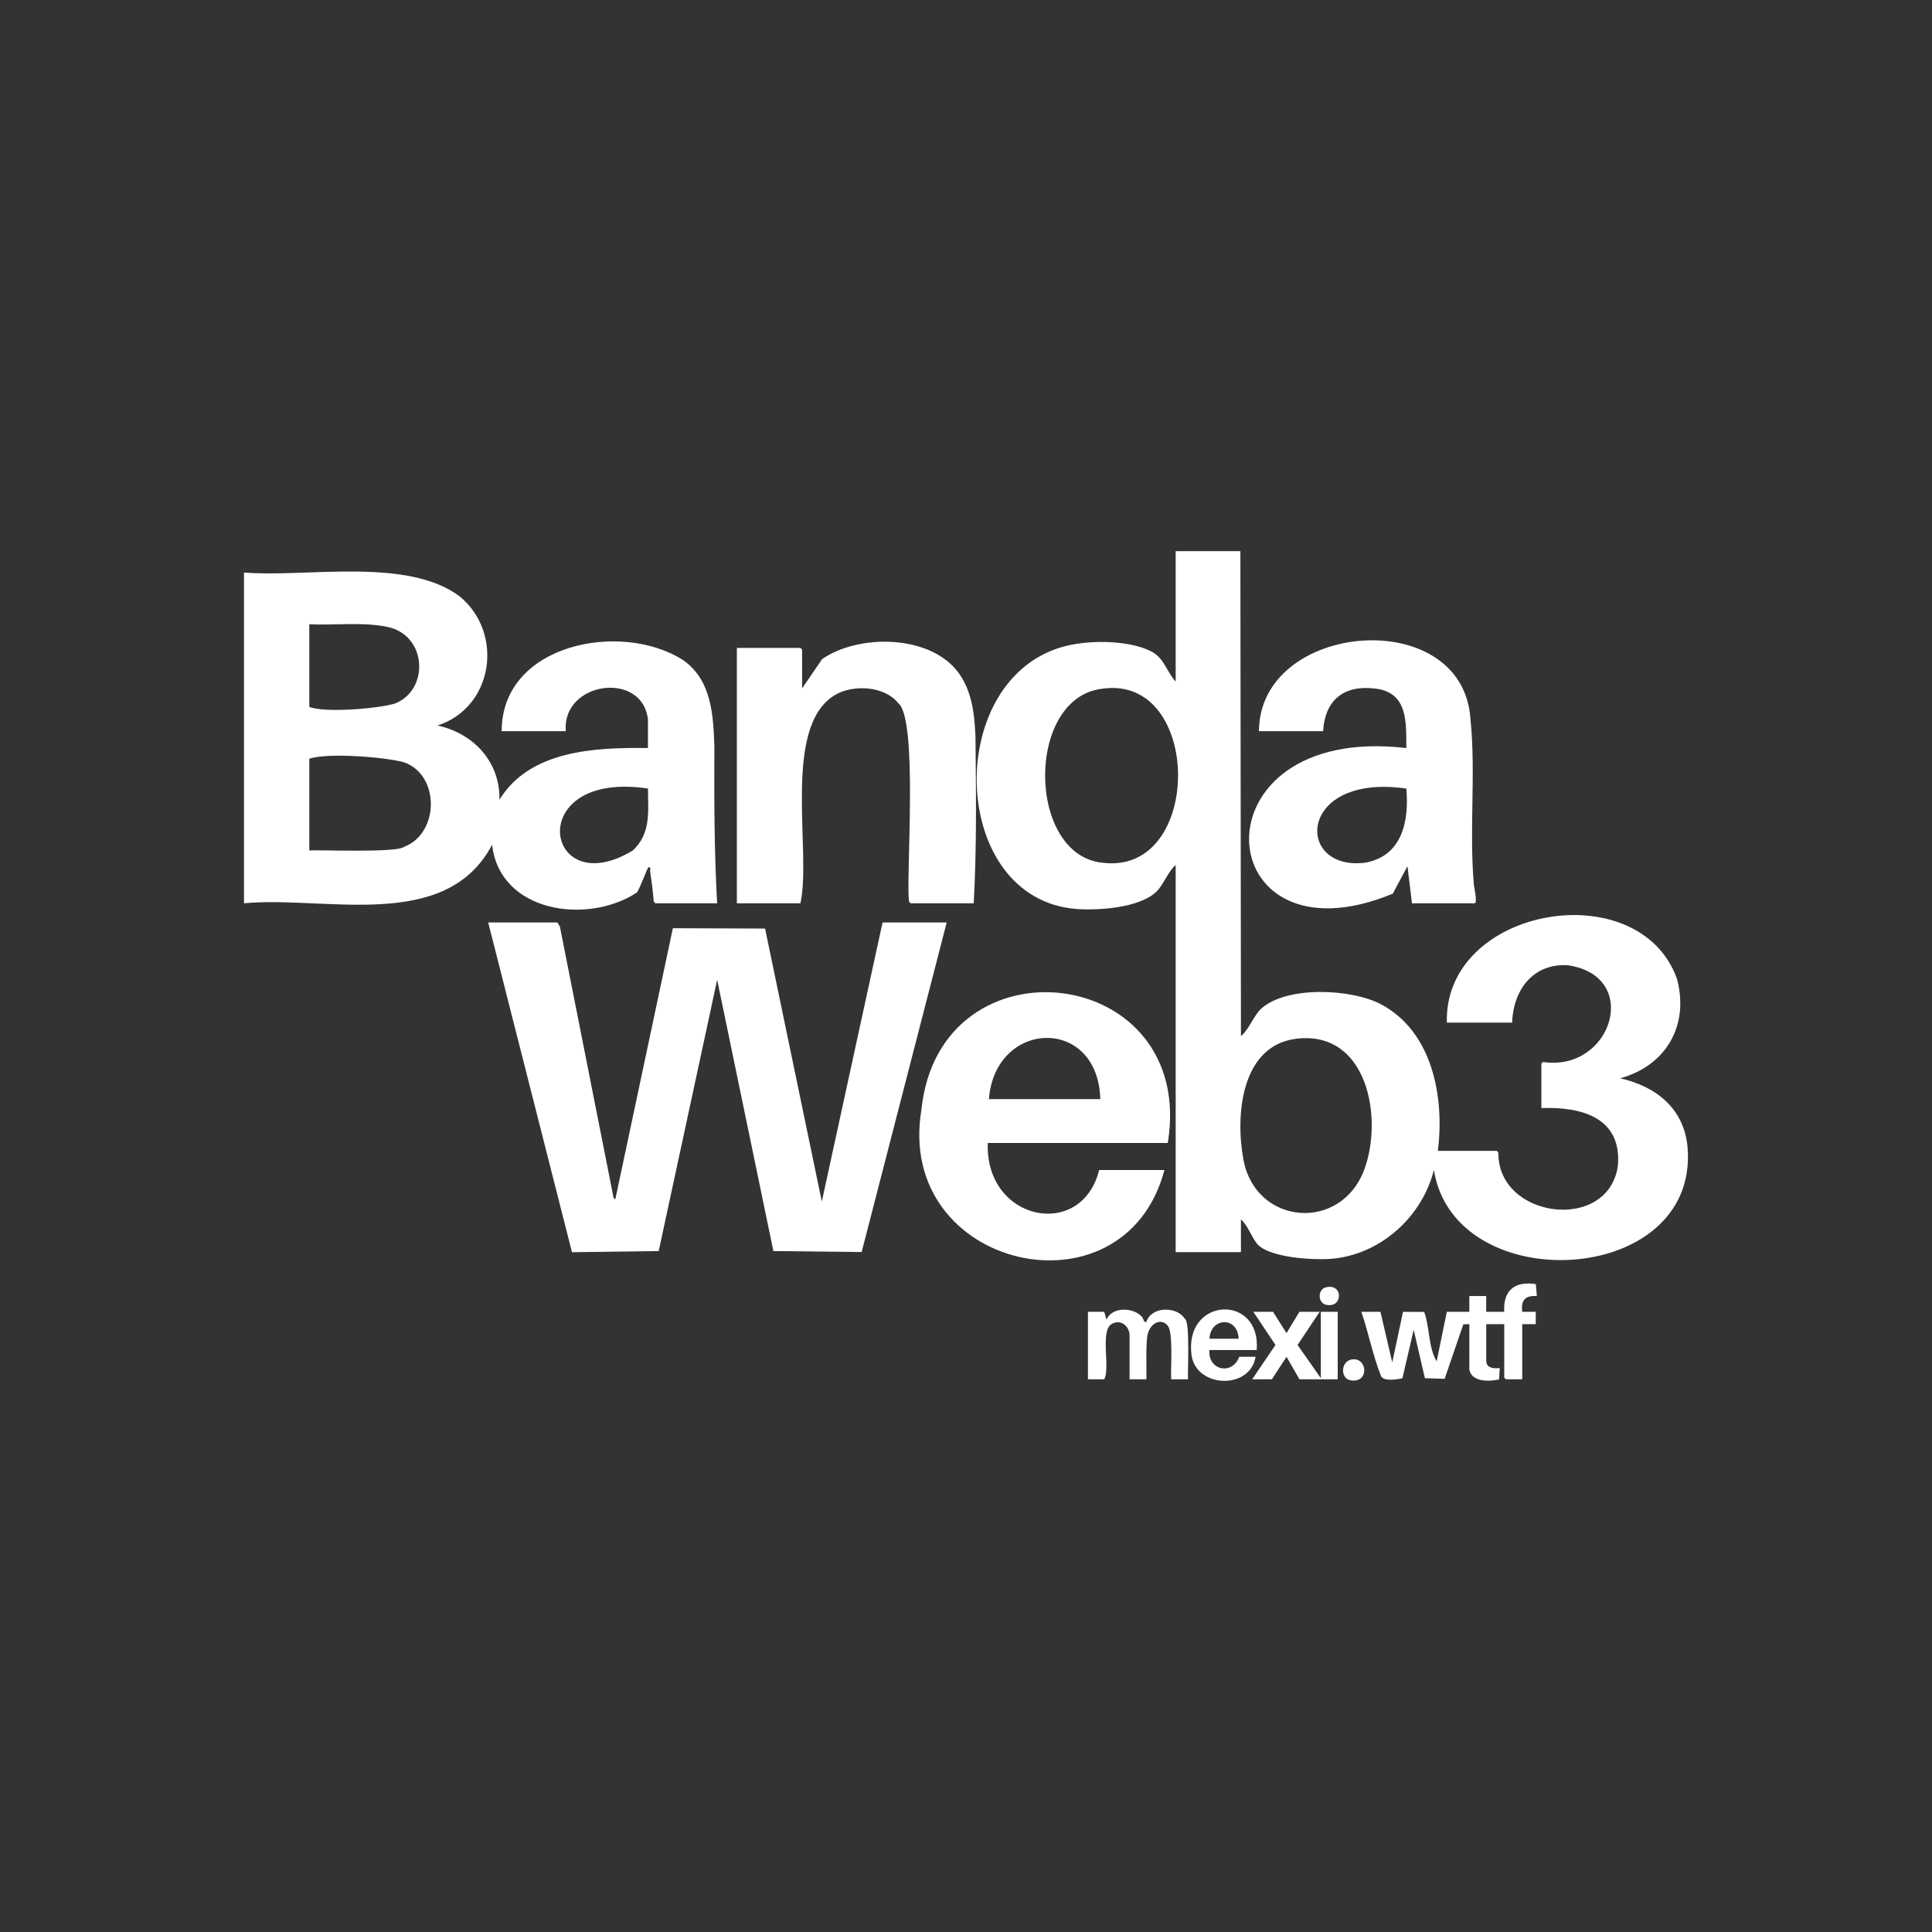 <svg xmlns="http://www.w3.org/2000/svg" xmlns:xlink="http://www.w3.org/1999/xlink" width="1080" zoomAndPan="magnify" viewBox="0 0 810 810" height="1080" preserveAspectRatio="xMidYMid meet" version="1.0"><rect x="0" y="0" width="810" height="810" fill="#333333" stroke="none"/><path fill="#ffffff" d="M 520.035 231.066 L 520.273 434.387 C 523.605 431.699 525.758 425.566 528.789 422.859 C 539.625 413.203 566.789 414.523 579.074 421.094 C 600.652 432.629 605.676 460.109 602.82 482.496 L 627.586 482.496 L 628.207 483.293 C 627.879 510.945 674.211 516.898 678.293 488.859 C 680.121 468.523 663 463.934 646.223 464.574 L 646.223 445.941 L 646.926 445.238 C 675.781 449.543 688.418 409.207 657.301 404.676 C 642.645 403.836 634.449 415.109 633.953 428.73 L 606.594 428.73 C 605.348 380.121 687.121 366.031 703.066 410.332 C 708.309 429.863 698.551 446.797 679.238 452.078 C 694.492 455.52 706.23 464.902 707.543 481.336 C 712.078 539.633 609.797 544.77 601.172 490.523 C 596.16 510.391 578.477 526.262 557.766 527.789 C 550.469 528.328 532.957 527.316 527.504 521.977 C 525.039 519.562 523.266 513.703 520.266 511.281 L 520.266 524.961 L 492.906 524.961 L 492.906 362.684 C 489.555 365.488 487.793 371.094 484.648 374.004 C 477.48 380.656 460.477 381.809 451.164 381.074 C 398.289 376.883 395.219 286.363 444.781 271.395 C 455.25 268.23 472.41 268.094 482.379 272.961 C 488.109 275.762 488.918 281.293 492.906 285.789 L 492.906 231.066 Z M 462.141 288.75 C 429.797 292.461 430.461 358.883 462.496 361.734 C 504.652 366.766 504.219 282.629 462.141 288.75 Z M 543.75 435.465 C 520.125 438.141 517.844 467.984 521.355 486.375 C 526.582 513.816 562.352 516.645 572.039 490.172 C 579.922 468.637 573.328 432.105 543.75 435.465 Z M 543.75 435.465 " fill-opacity="1" fill-rule="nonzero"/><path fill="#ffffff" d="M 102.309 240.031 C 128.281 242.211 170.805 233.387 192.887 250.164 C 211.363 265.629 206.859 296.543 183.441 304.176 C 198.512 307.453 209.73 319.41 209.391 335.316 C 222.059 314.484 249.684 313.32 271.656 313.621 L 271.656 301.59 C 269.258 281.012 235.508 285.742 237.219 306.539 L 210.328 306.539 C 210.344 269.715 260.715 260.145 286.508 276.824 C 298.336 285.262 299.039 299.551 299.504 312.887 C 299.398 334.664 299.453 357.645 300.668 378.711 C 300.668 378.711 274.719 378.711 274.719 378.711 L 274.078 377.934 C 273.773 373.695 273.164 369.488 272.574 365.289 C 272.469 364.551 273.113 363.422 271.891 363.613 C 271.336 363.797 268.199 372.906 266.941 374.242 C 246.473 387.676 209.633 382.793 206.309 354.18 C 186.855 391.078 136.254 375.465 102.293 378.711 L 102.293 240.023 Z M 129.676 261.734 L 129.676 296.406 C 136.77 298.98 158.574 297.051 165.516 294.984 C 180.074 289.363 179.199 266.25 162.328 262.809 C 151.922 260.676 140.281 262.23 129.676 261.734 Z M 129.676 356.551 C 133.844 356.234 166.441 357.645 169.434 355.027 C 184.035 349.484 184.641 325.328 169.629 319.664 C 162.031 317.438 137.461 315.441 129.676 318.105 Z M 271.664 330.609 C 218.895 322.637 228.211 379.066 265.305 356.566 C 273.105 349.336 271.68 339.871 271.664 330.609 Z M 271.664 330.609 " fill-opacity="1" fill-rule="nonzero"/><path fill="#ffffff" d="M 233.691 386.746 L 234.75 388.516 L 257.273 502.328 L 257.977 502.793 L 282.105 389.16 L 320.762 389.301 L 344.551 503.738 L 370.02 386.746 L 396.906 386.746 L 361.254 524.918 L 324.246 524.512 L 300.676 410.797 L 276.164 524.512 L 239.805 524.992 L 204.676 386.746 Z M 233.691 386.746 " fill-opacity="1" fill-rule="nonzero"/><path fill="#ffffff" d="M 489.609 479.203 L 414.129 479.203 C 412.941 511.973 453.406 520.199 460.828 490.531 L 488.191 490.531 C 471.422 554.137 375.195 532.207 386.301 465.301 C 393.898 391.539 501.855 404.078 489.602 479.211 Z M 461.301 460.809 C 460.371 425.902 417.254 427.305 414.602 460.809 Z M 461.301 460.809 " fill-opacity="1" fill-rule="nonzero"/><path fill="#ffffff" d="M 591.977 378.719 L 590.086 363.156 L 583.926 374.684 C 506.543 406.637 498.742 303 589.621 313.629 C 589.508 303.031 590.391 290.559 576.996 288.742 C 563.762 286.949 555.539 293.121 554.715 306.547 L 527.828 306.547 C 527.961 260.379 613.469 253.164 616.508 301.598 C 618.809 324 615.906 347.961 617.934 370.934 C 618.031 372.023 619.598 378.719 618.164 378.719 Z M 589.613 330.609 C 543.781 324.039 542.723 365.34 572.34 361.695 C 587.992 358.891 590.789 344.137 589.613 330.609 Z M 589.613 330.609 " fill-opacity="1" fill-rule="nonzero"/><path fill="#ffffff" d="M 308.934 378.719 L 308.934 271.637 L 335.586 271.637 L 336.293 272.34 L 336.293 288.613 L 344.672 276.336 C 359.781 265.867 388.629 266.07 400.906 280.844 C 407.363 288.621 408.539 298.875 408.961 308.648 C 409.23 331.648 409.508 355.941 408.234 378.719 L 381.816 378.719 L 381.113 378.016 C 379.727 368.281 385.059 301.453 376.59 294.797 C 370.793 287.469 357.383 286.844 349.824 291.531 C 327.719 305.168 340.359 357.188 335.586 378.719 Z M 308.934 378.719 " fill-opacity="1" fill-rule="nonzero"/><path fill="#ffffff" d="M 630.66 549.969 C 630.113 540.977 635.152 536.977 643.898 538.379 L 644.34 543.367 C 639.449 543.059 637.598 545.102 638.203 549.977 L 643.867 549.977 C 643.867 549.977 643.867 555.164 643.867 555.164 L 638.203 555.164 C 638.203 555.164 638.203 578.281 638.203 578.281 L 631.363 578.281 L 630.66 577.574 L 630.66 555.164 L 623.113 555.164 L 623.113 570.496 C 623.113 573.637 626.348 573.84 628.777 573.562 L 628.5 578.332 C 624.367 579.277 617.055 579.473 616.035 574.266 C 616.035 574.266 616.035 555.164 616.035 555.164 L 613.508 555.234 L 605.676 578.07 L 597.391 577.824 L 592.688 557.52 L 587.977 577.824 C 585.719 578.371 579.988 579.277 579 576.871 C 575.633 568.621 573.711 558.496 570.742 549.984 L 578.762 549.984 L 583.711 571.215 L 588.211 550.004 L 597.105 550.027 C 599.438 556.453 598.859 565.176 602.332 570.734 L 606.586 549.977 L 616.02 549.977 L 616.02 543.367 L 623.094 543.367 L 623.094 549.977 L 630.637 549.977 Z M 630.66 549.969 " fill-opacity="1" fill-rule="nonzero"/><path fill="#ffffff" d="M 462.953 549.969 L 463.891 553.266 C 466.254 547.754 475.141 548.023 478.762 552.082 C 479.594 553.012 479.316 554.535 480.629 554.211 C 482.73 547.598 493.418 547.566 496.777 552.938 C 499.043 553.996 497.812 576.164 498.098 578.273 L 491.023 578.273 C 490.719 574.551 491.984 558.922 489.629 555.848 C 486.742 552.336 482.391 554.895 481.328 558.898 C 480.234 561.246 480.758 575.551 480.652 578.273 L 473.578 578.273 L 473.578 559.641 C 473.387 555.703 469.523 552.832 465.848 555.219 C 461.219 558.613 465.562 573.465 462.961 578.273 L 456.121 578.273 L 456.121 549.969 L 462.961 549.969 Z M 462.953 549.969 " fill-opacity="1" fill-rule="nonzero"/><path fill="#ffffff" d="M 544.801 549.969 L 553.289 549.969 L 544.012 563.879 L 553.762 577.801 L 553.762 549.969 L 560.844 549.969 L 560.844 578.266 L 544.801 578.266 L 539.379 568.844 L 533.242 578.266 L 524.984 578.266 L 534.742 563.879 L 525.457 549.969 L 533.715 549.969 L 539.379 558.914 Z M 544.801 549.969 " fill-opacity="1" fill-rule="nonzero"/><path fill="#ffffff" d="M 526.875 566.004 L 507.059 566.004 C 506.324 574.5 516.621 576.766 519.562 568.828 L 526.402 568.828 C 524.191 582.824 501.367 581.984 499.551 568.078 C 496.371 543.691 528.781 542.324 526.875 565.996 Z M 507.059 561.285 L 519.324 561.285 C 518.984 551.879 507.555 552.137 507.059 561.285 Z M 507.059 561.285 " fill-opacity="1" fill-rule="nonzero"/><path fill="#ffffff" d="M 567.328 569.887 C 573.367 569.551 574.02 579.93 566.297 578.715 C 561.719 577.996 561.996 570.188 567.328 569.887 Z M 567.328 569.887 " fill-opacity="1" fill-rule="nonzero"/><path fill="#ffffff" d="M 555.984 539.691 C 563.332 537.996 563.016 548.617 555.984 547.035 C 552.367 546.227 552.352 540.523 555.984 539.691 Z M 555.984 539.691 " fill-opacity="1" fill-rule="nonzero"/></svg>